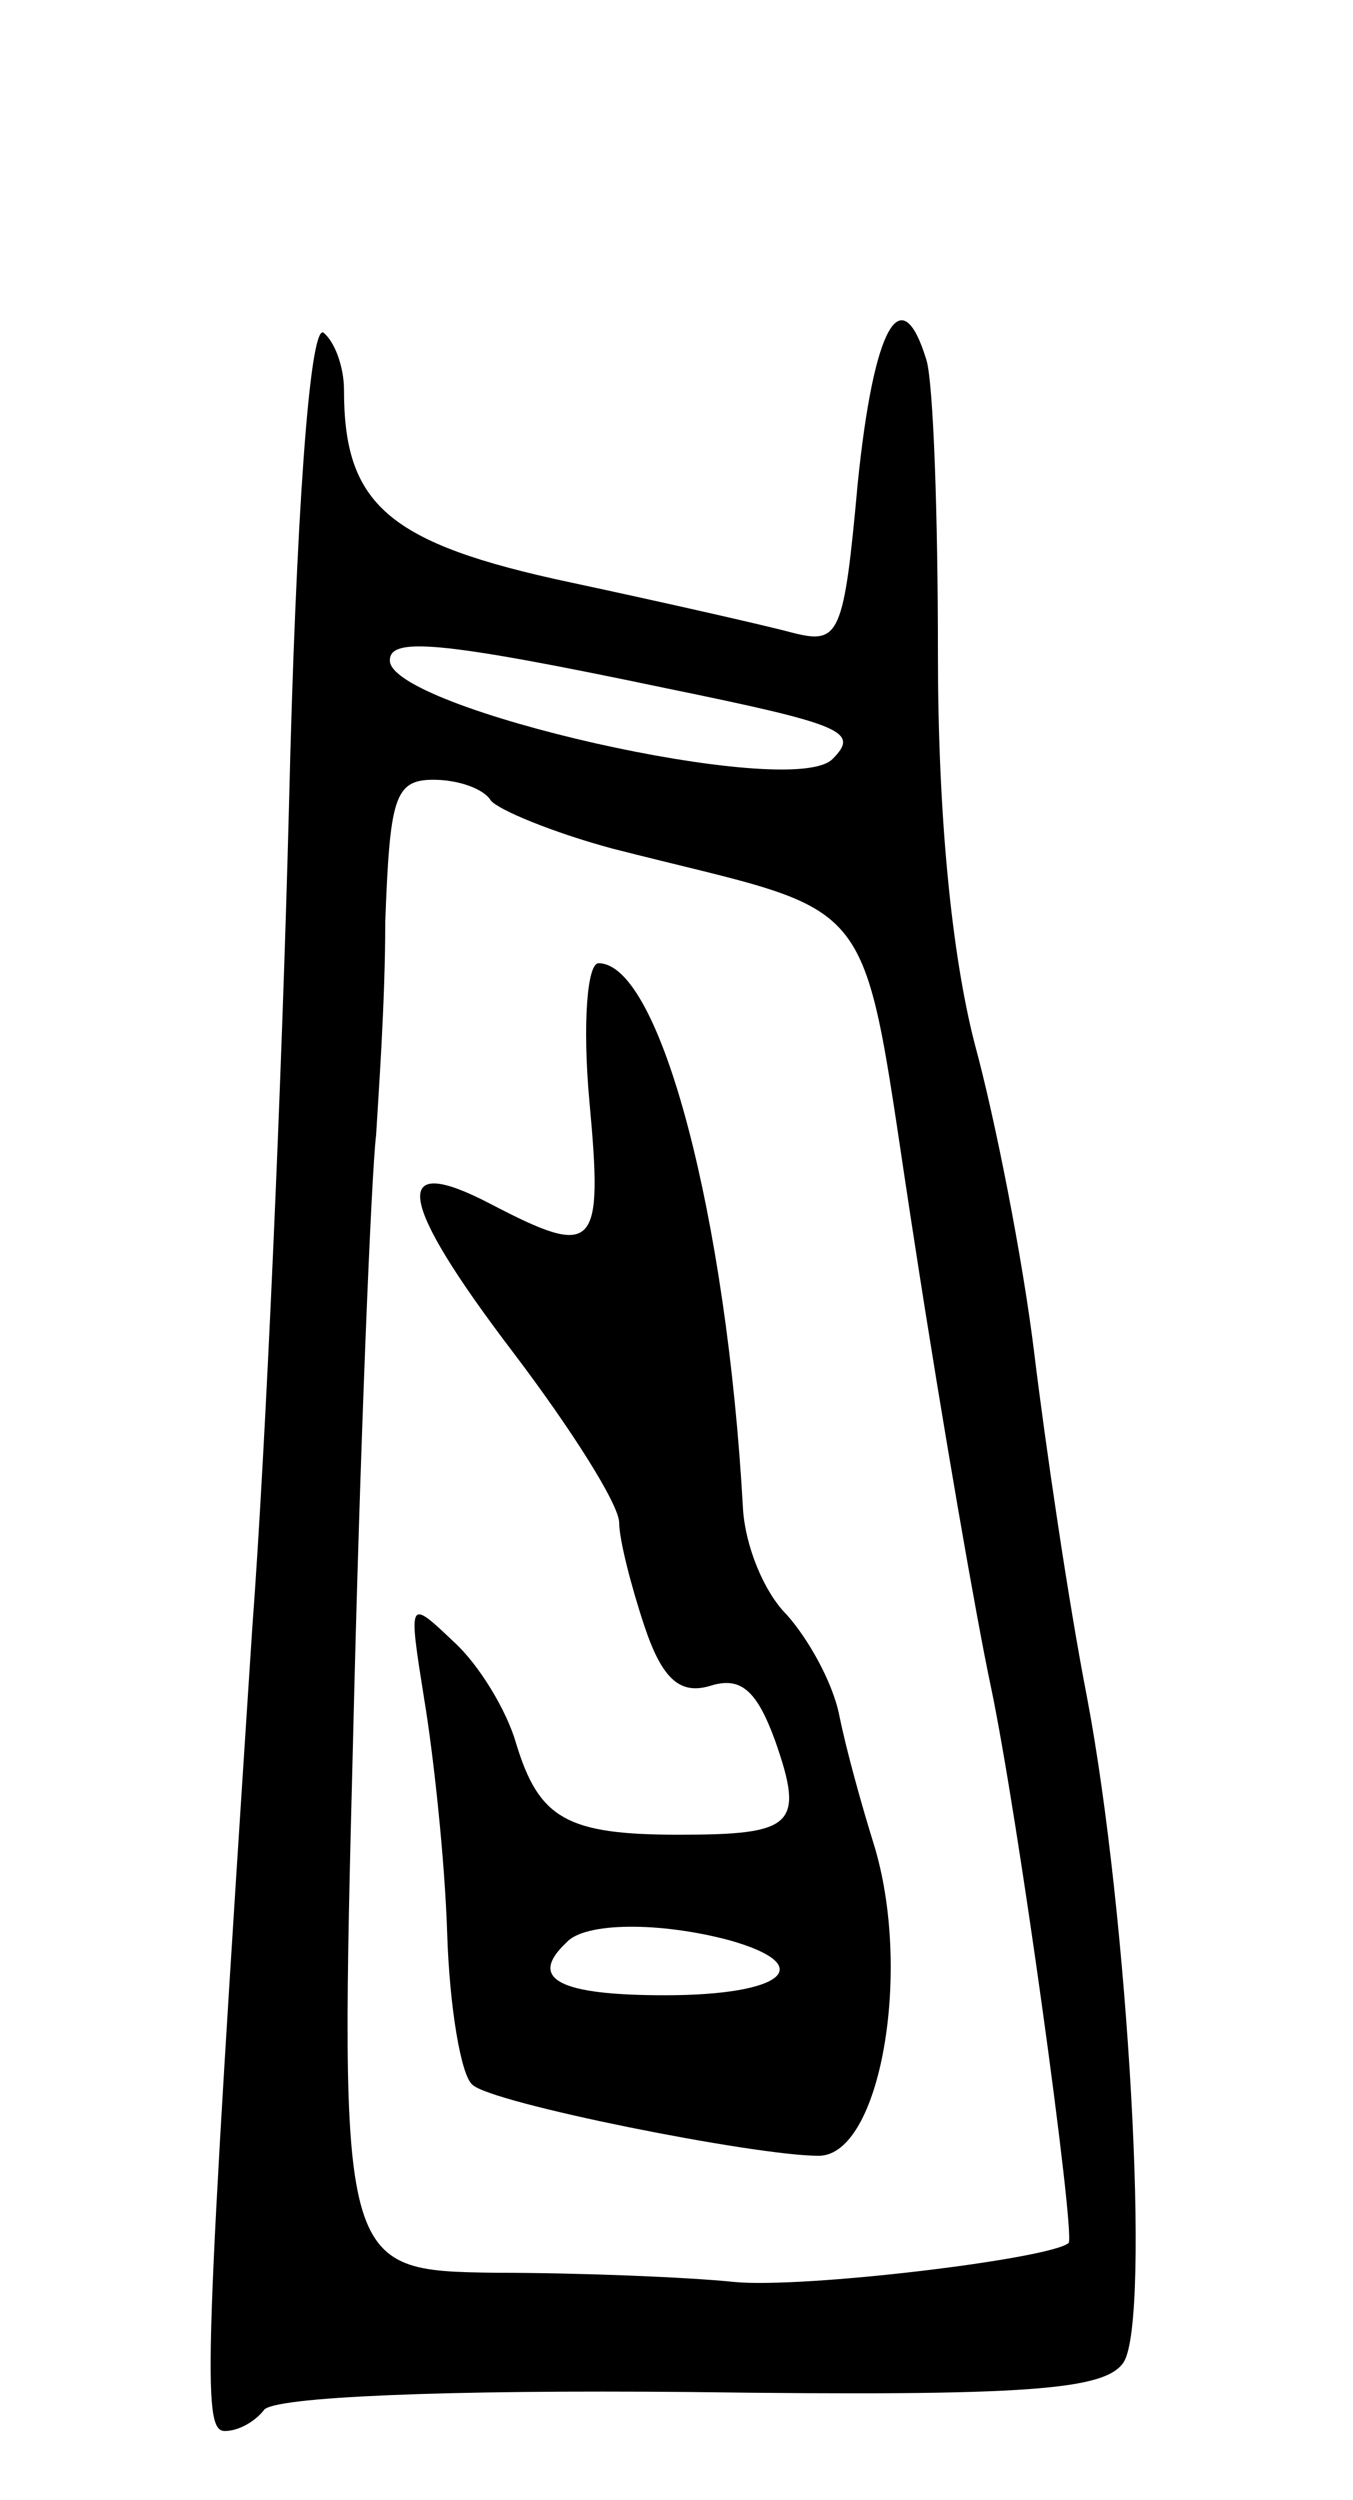 <svg version="1.0" xmlns="http://www.w3.org/2000/svg"
 width="59pt" height="109pt" viewBox="0 0 59 109"
 preserveAspectRatio="xMidYMid meet">
<g transform="translate(0,109) scale(0.1,-0.1)"
fill="#000000" stroke="none">
<path d="M126 738 c-3 -117 -10 -278 -16 -358 -21 -322 -22 -350 -12 -350 6 0
13 4 17 9 3 6 81 9 186 8 149 -2 181 1 189 13 12 19 2 195 -16 290 -8 41 -18
109 -23 150 -5 41 -17 102 -26 135 -10 39 -16 99 -16 170 0 61 -2 118 -5 128
-11 36 -23 15 -30 -54 -6 -66 -8 -70 -28 -65 -11 3 -55 13 -97 22 -80 17 -99
34 -99 84 0 10 -4 21 -9 25 -6 3 -12 -81 -15 -207z m164 52 c78 -16 85 -19 73
-31 -18 -18 -193 22 -193 43 0 10 20 9 120 -12z m-76 -49 c3 -4 27 -14 53 -21
121 -31 107 -13 132 -173 12 -78 27 -164 33 -192 12 -57 37 -239 34 -243 -8
-7 -116 -20 -146 -17 -19 2 -66 4 -104 4 -68 1 -68 1 -62 234 3 127 8 246 10
262 1 17 4 58 4 93 2 54 4 62 21 62 11 0 22 -4 25 -9z"/>
<path d="M257 610 c6 -65 3 -69 -43 -45 -44 23 -41 2 10 -65 25 -33 46 -66 46
-74 0 -7 5 -27 11 -45 8 -24 16 -30 29 -26 13 4 20 -2 28 -24 13 -37 8 -41
-42 -41 -49 0 -61 7 -71 40 -4 14 -16 34 -27 44 -20 19 -20 19 -13 -25 4 -24
9 -70 10 -102 1 -32 6 -62 11 -66 8 -8 123 -31 151 -31 27 0 41 81 24 136 -5
16 -12 41 -15 56 -3 15 -14 34 -23 44 -10 10 -18 30 -19 46 -7 127 -36 238
-63 238 -5 0 -7 -27 -4 -60z m61 -366 c39 -11 24 -24 -28 -24 -46 0 -60 7 -43
23 8 9 41 9 71 1z"/>
</g>
</svg>

